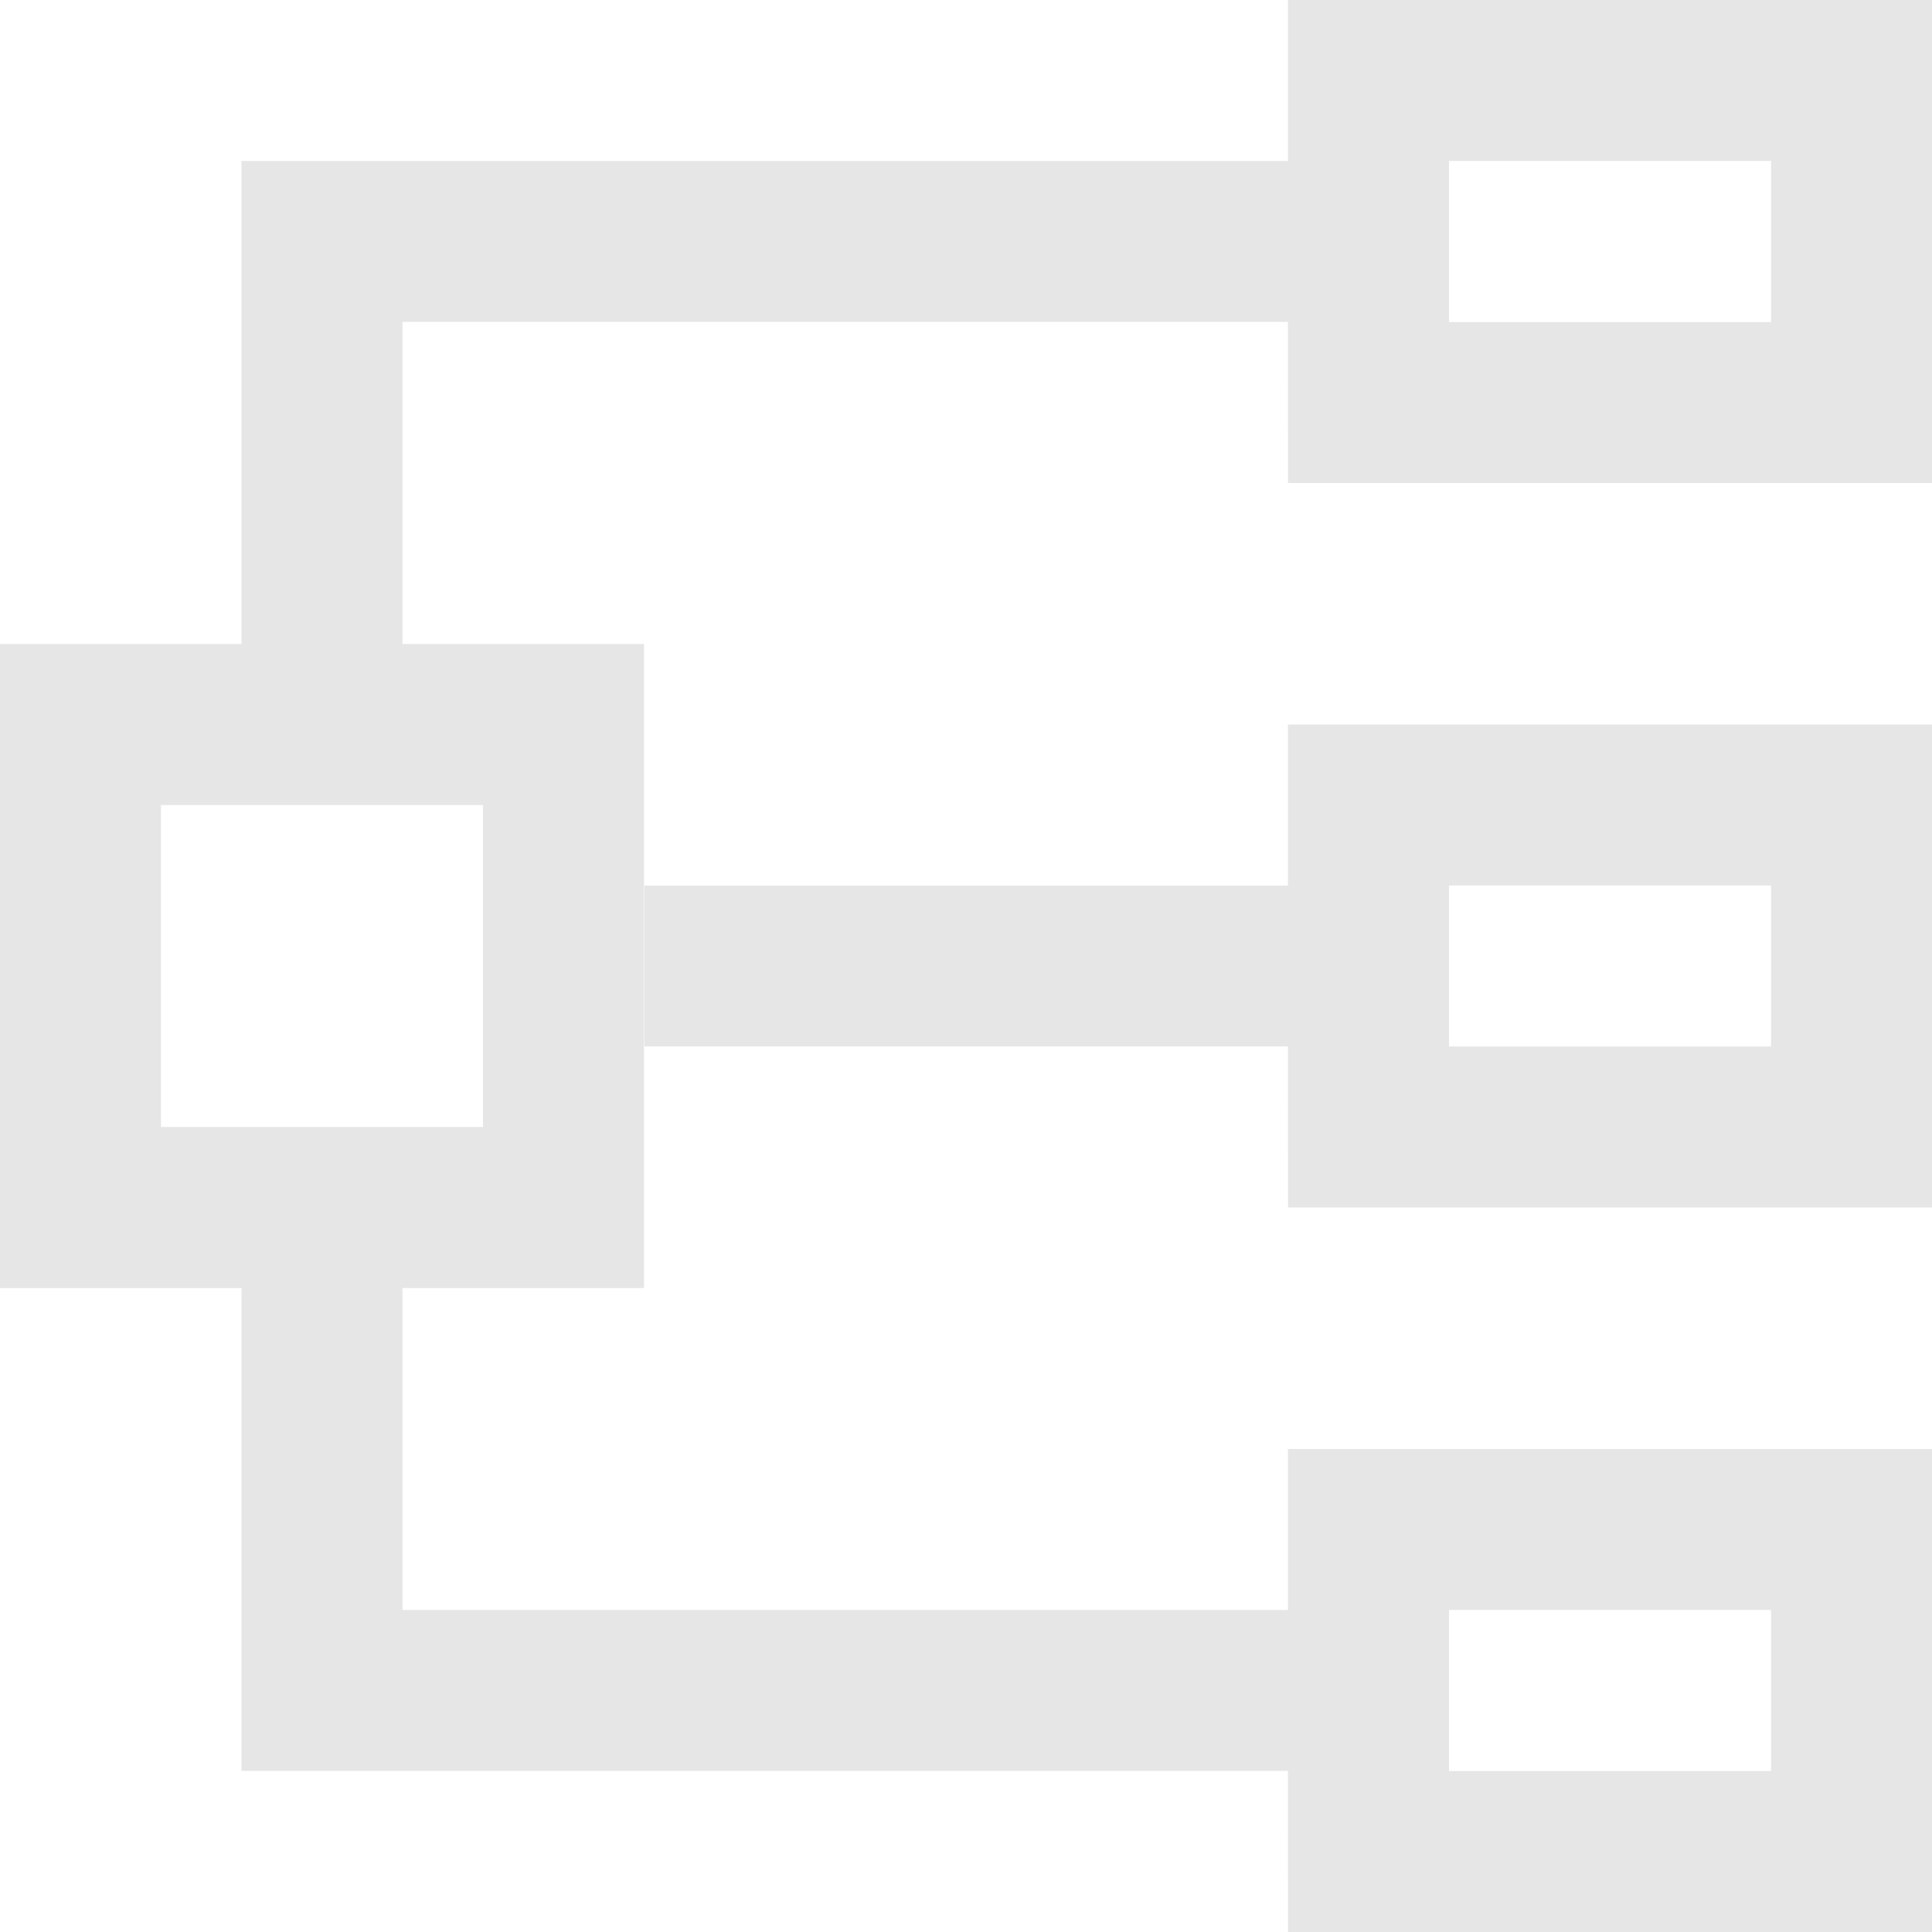 <?xml version="1.0" standalone="no"?><!DOCTYPE svg PUBLIC "-//W3C//DTD SVG 1.1//EN" "http://www.w3.org/Graphics/SVG/1.1/DTD/svg11.dtd"><svg t="1642538566500" class="icon" viewBox="0 0 1024 1024" version="1.1" xmlns="http://www.w3.org/2000/svg" p-id="1978" xmlns:xlink="http://www.w3.org/1999/xlink" width="200" height="200"><defs><style type="text/css"></style></defs><path d="M213.312 682.688v170.624h469.312V768H1024v256h-341.312l-0.064-85.376H128v-256h85.312zM1024 384v256h-341.312l-0.064-85.376h-341.12V469.376h341.12V384H1024z m-85.312 85.312H768v85.376h170.688V469.312zM1024 0v256h-341.312l-0.064-85.376H213.312v170.688H128v-256h554.624V0H1024z m-85.312 85.312H768v85.376h170.688V85.312z m-170.688 768v85.376h170.688v-85.376H768z m-768-512h341.312v341.376H0V341.312z m85.312 85.376v170.624H256V426.688H85.312z" fill="#e6e6e6" p-id="1979"></path></svg>
